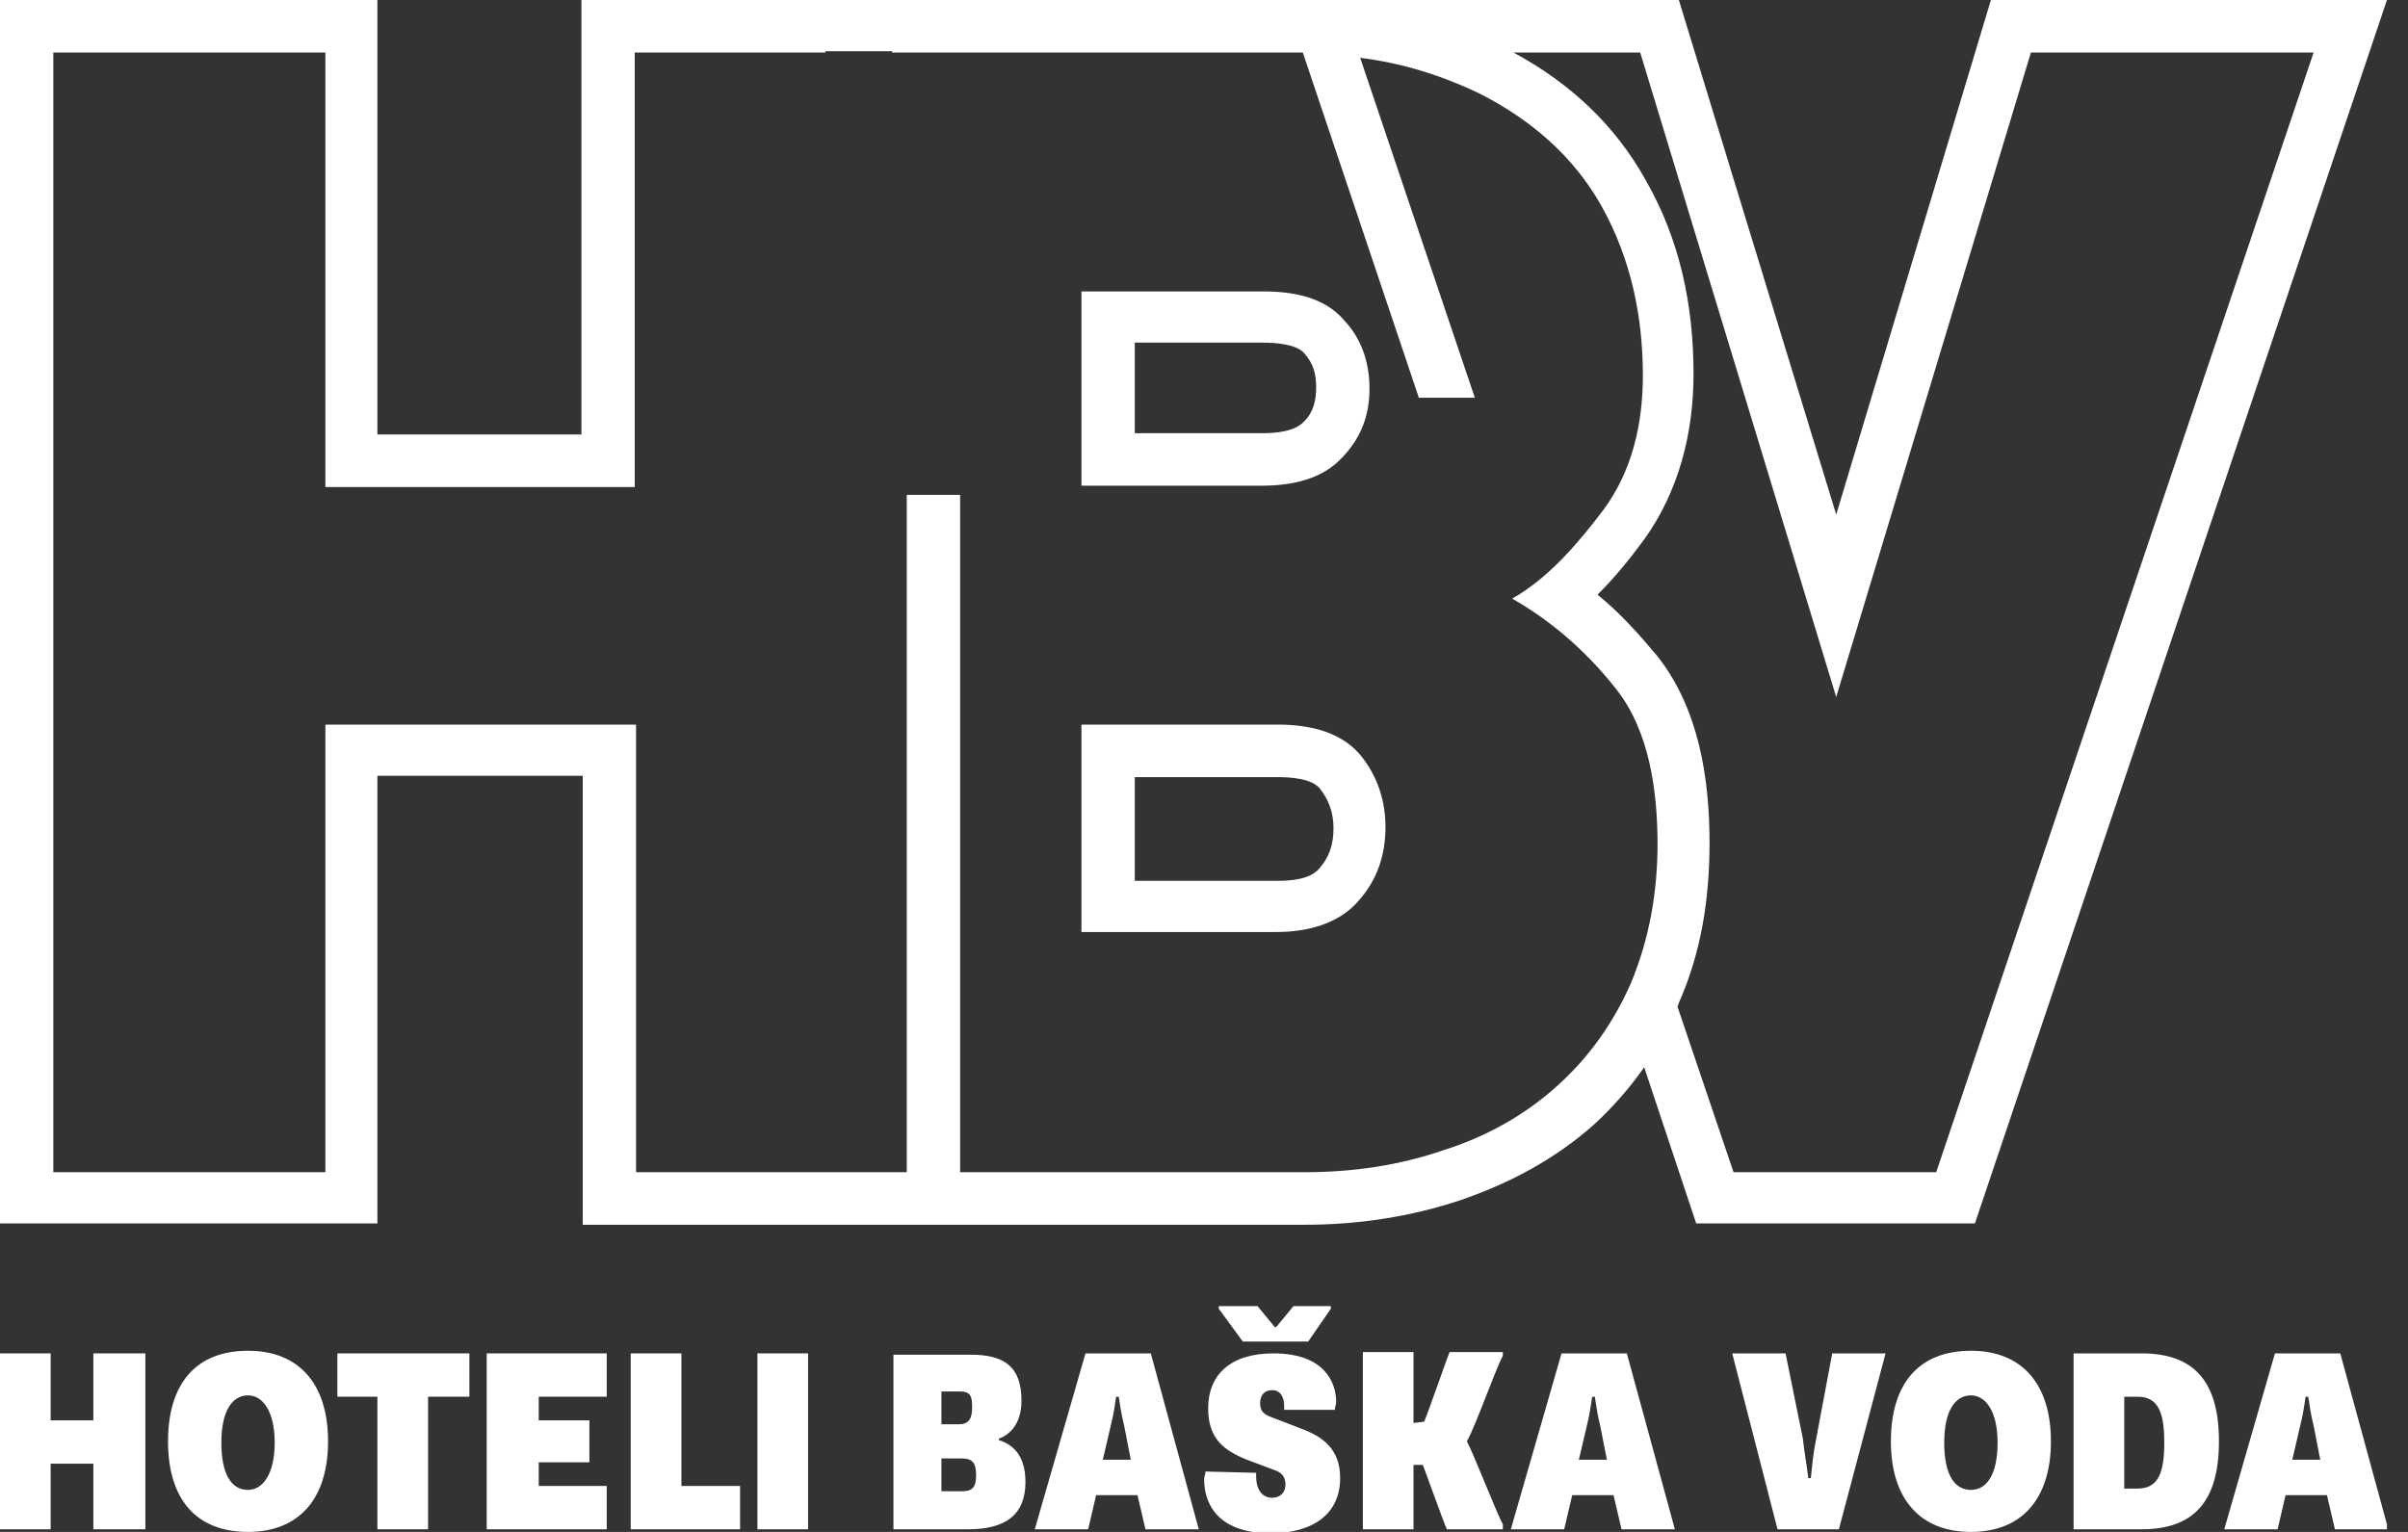 <svg width="55" height="35" viewBox="0 0 55 35" fill="none" xmlns="http://www.w3.org/2000/svg">
<rect x="0" y="0" width="55" height="35" fill="#333333" stroke="none"/>
<g clip-path="url(#clip0)">
<path fill-rule="evenodd" clip-rule="evenodd" d="M25.919 7.828V9.897H28.843C29.117 9.897 29.574 9.867 29.788 9.627C30.001 9.417 30.062 9.147 30.062 8.847C30.062 8.548 30.001 8.308 29.788 8.068C29.605 7.858 29.117 7.828 28.843 7.828H25.919ZM25.919 17.725V20.124H29.178C29.483 20.124 29.909 20.094 30.123 19.854C30.366 19.584 30.458 19.285 30.458 18.925C30.458 18.595 30.366 18.295 30.153 18.025C29.97 17.785 29.483 17.755 29.178 17.755H25.919V17.725ZM31.28 8.877C31.28 9.477 31.097 9.987 30.671 10.437C30.214 10.947 29.514 11.097 28.813 11.097H24.701V6.658H28.843C29.514 6.658 30.244 6.778 30.701 7.318C31.097 7.738 31.28 8.278 31.28 8.877ZM31.645 18.895C31.645 19.524 31.463 20.094 31.036 20.574C30.579 21.114 29.849 21.294 29.148 21.294H24.701V16.555H29.178C29.879 16.555 30.61 16.705 31.067 17.245C31.463 17.725 31.645 18.295 31.645 18.895ZM31.067 1.32L33.686 9.087H32.407L29.757 1.2C29.574 1.2 29.422 1.2 29.239 1.2H20.376V1.17H18.853V1.2H14.498V11.127H7.432V1.2H1.218V26.782H7.432V16.555H14.528V26.782H20.711V11.307H21.93V26.782H29.788C30.884 26.782 31.95 26.632 32.986 26.273C33.93 25.973 34.813 25.493 35.575 24.803C36.306 24.143 36.854 23.363 37.25 22.464C37.676 21.444 37.859 20.364 37.859 19.285C37.859 18.085 37.676 16.705 36.915 15.745C36.306 14.966 35.544 14.276 34.691 13.766L34.539 13.676L34.691 13.586C35.453 13.106 36.062 12.386 36.61 11.667C37.28 10.767 37.524 9.687 37.524 8.578C37.524 7.228 37.25 5.908 36.58 4.709C35.94 3.569 34.965 2.729 33.778 2.129C32.894 1.71 32.011 1.44 31.067 1.32ZM38.316 23.003L39.595 26.782H44.224L52.844 1.2H46.387L41.94 15.925L37.463 1.2H34.569C35.849 1.889 36.884 2.849 37.585 4.109C38.377 5.488 38.681 6.988 38.681 8.548C38.681 9.897 38.346 11.217 37.554 12.326C37.219 12.776 36.884 13.196 36.488 13.586C37.006 14.006 37.432 14.486 37.859 14.996C38.803 16.195 39.047 17.785 39.047 19.255C39.047 20.514 38.864 21.744 38.346 22.913L38.316 23.003ZM41.94 11.757L45.473 0H54.519L45.108 27.952H38.742L37.554 24.383C37.219 24.863 36.823 25.313 36.397 25.703C35.514 26.482 34.508 27.022 33.382 27.412C32.224 27.802 31.006 27.982 29.818 27.982H13.31V17.725H8.62V27.952H0V0H8.62V9.927H13.28V0H29.239C29.27 0 29.331 0 29.361 0H38.346L41.94 11.757Z" fill="white"/>
<path d="M0 34.94H1.157V33.441H2.132V34.94H3.32V30.921H2.132V32.451H1.157V30.921H0V34.94Z" fill="white"/>
<path d="M5.665 34.04C5.3 34.04 5.056 33.71 5.056 32.961C5.056 32.241 5.3 31.881 5.665 31.881C6 31.881 6.274 32.241 6.274 32.961C6.274 33.68 6 34.04 5.665 34.04ZM5.665 35C6.823 35 7.493 34.25 7.493 32.931C7.493 31.611 6.823 30.861 5.665 30.861C4.477 30.861 3.838 31.611 3.838 32.931C3.838 34.25 4.477 35 5.665 35Z" fill="white"/>
<path d="M8.62 34.94H9.777V31.911H10.721V30.921H7.706V31.911H8.62V34.94Z" fill="white"/>
<path d="M11.117 34.94H13.858V33.95H12.305V33.41H13.462V32.451H12.305V31.911H13.858V30.921H11.117V34.94Z" fill="white"/>
<path d="M14.406 34.94H16.904V33.95H15.564V30.921H14.406V34.94Z" fill="white"/>
<path d="M18.457 30.921H17.3V34.94H18.457V30.921Z" fill="white"/>
<path d="M21.503 34.07V33.321H21.96C22.204 33.321 22.295 33.41 22.295 33.71C22.295 33.98 22.204 34.07 21.99 34.07H21.503ZM21.503 32.541V31.791H21.93C22.173 31.791 22.204 31.911 22.204 32.151C22.204 32.391 22.143 32.541 21.899 32.541H21.503ZM20.407 34.94H22.112C22.965 34.94 23.422 34.61 23.422 33.86C23.422 33.2 23.087 32.991 22.813 32.901V32.871C23.056 32.781 23.331 32.541 23.331 32.001C23.331 31.221 22.935 30.951 22.173 30.951H20.407V34.94Z" fill="white"/>
<path d="M25.189 33.35L25.371 32.571C25.432 32.331 25.463 32.121 25.493 31.911H25.554C25.584 32.121 25.615 32.331 25.676 32.571L25.828 33.35H25.189ZM23.635 34.94H24.854L25.036 34.16H25.98L26.163 34.94H27.381L26.285 30.921H24.793L23.635 34.94Z" fill="white"/>
<path d="M30.427 29.841H29.544L29.148 30.321H29.117L28.722 29.841H27.838V29.901L28.387 30.651H29.879L30.397 29.901V29.841H30.427ZM27.534 33.62C27.534 33.68 27.503 33.74 27.503 33.8C27.503 34.25 27.716 35.03 29.026 35.03C30.001 35.03 30.61 34.58 30.61 33.77C30.61 33.081 30.183 32.811 29.696 32.631L28.996 32.361C28.843 32.301 28.782 32.211 28.782 32.061C28.782 31.881 28.874 31.761 29.057 31.761C29.239 31.761 29.331 31.911 29.331 32.121C29.331 32.151 29.331 32.181 29.331 32.211H30.488C30.488 32.151 30.519 32.091 30.519 32.031C30.519 31.611 30.275 30.921 29.087 30.921C28.112 30.921 27.595 31.401 27.595 32.181C27.595 32.871 27.96 33.141 28.478 33.35L29.117 33.59C29.3 33.65 29.361 33.77 29.361 33.92C29.361 34.1 29.239 34.22 29.057 34.22C28.813 34.22 28.691 34.01 28.691 33.74C28.691 33.71 28.691 33.71 28.691 33.65L27.534 33.62Z" fill="white"/>
<path d="M31.128 34.94H32.285V33.47H32.498C32.559 33.62 32.986 34.82 33.047 34.94H34.326V34.82C34.234 34.7 33.656 33.2 33.503 32.931C33.686 32.631 34.204 31.161 34.326 30.981V30.891H33.108C33.047 31.041 32.62 32.271 32.529 32.481L32.285 32.511V30.891H31.128V34.94Z" fill="white"/>
<path d="M36.062 33.35L36.245 32.571C36.306 32.331 36.336 32.121 36.366 31.911H36.427C36.458 32.121 36.488 32.331 36.549 32.571L36.702 33.35H36.062ZM34.508 34.94H35.727L35.91 34.16H36.854L37.036 34.94H38.255L37.158 30.921H35.666L34.508 34.94Z" fill="white"/>
<path d="M40.6 34.94H42.001L43.067 30.921H41.849L41.483 32.871C41.422 33.17 41.392 33.441 41.361 33.77H41.301C41.27 33.47 41.209 33.17 41.179 32.871L40.783 30.921H39.565L40.6 34.94Z" fill="white"/>
<path d="M45.017 34.04C44.651 34.04 44.407 33.71 44.407 32.961C44.407 32.241 44.651 31.881 45.017 31.881C45.352 31.881 45.626 32.241 45.626 32.961C45.626 33.68 45.382 34.04 45.017 34.04ZM45.017 35C46.174 35 46.844 34.25 46.844 32.931C46.844 31.611 46.174 30.861 45.017 30.861C43.829 30.861 43.189 31.611 43.189 32.931C43.189 34.25 43.859 35 45.017 35Z" fill="white"/>
<path d="M48.519 33.98V31.911H48.824C49.311 31.911 49.433 32.301 49.433 32.961C49.433 33.62 49.311 34.01 48.824 34.01H48.519V33.98ZM47.362 34.94H48.915C50.103 34.94 50.682 34.31 50.682 32.931C50.682 31.551 50.103 30.921 48.915 30.921H47.362V34.94Z" fill="white"/>
<path d="M52.357 33.35L52.539 32.571C52.6 32.331 52.631 32.121 52.661 31.911H52.722C52.753 32.121 52.783 32.331 52.844 32.571L52.996 33.35H52.357ZM50.803 34.94H52.022L52.204 34.16H53.149L53.331 34.94H54.55L53.453 30.921H51.961L50.803 34.94Z" fill="white"/>
</g>
<defs>
<clipPath id="clip0">
<rect width="54.519" height="35" fill="white"/>
</clipPath>
</defs>
</svg>
